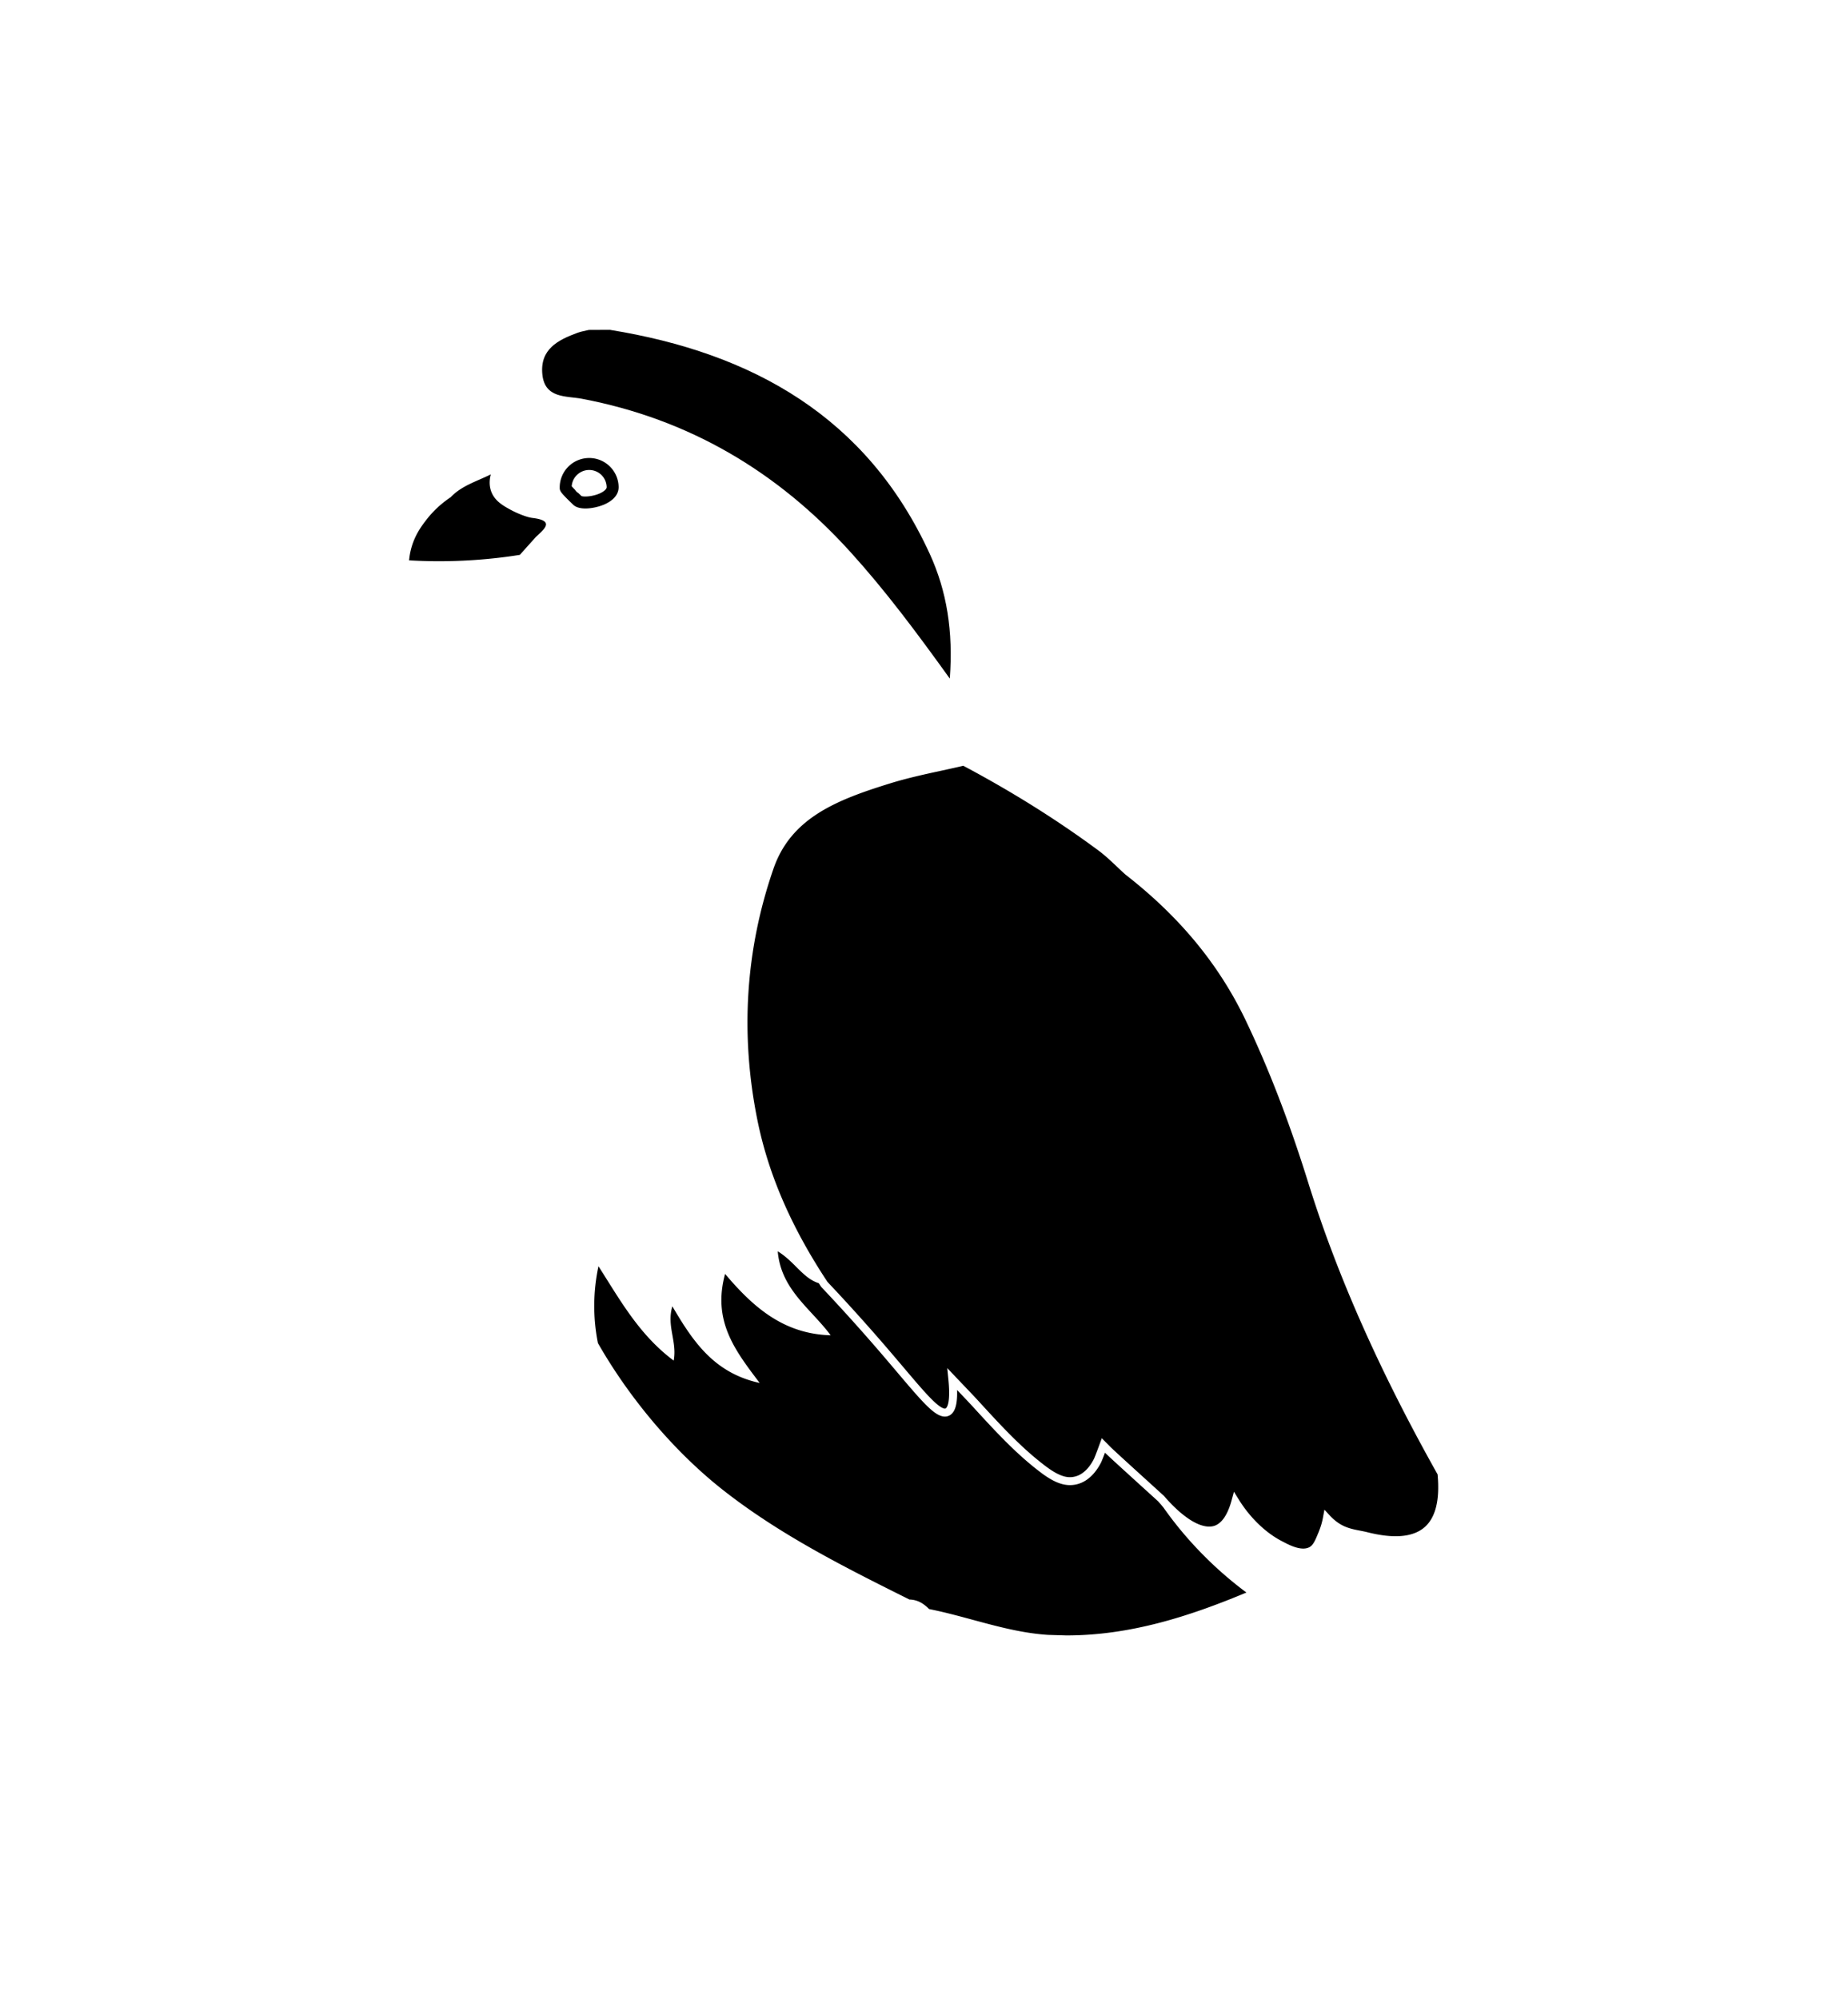 <svg id="Layer_1" data-name="Layer 1" xmlns="http://www.w3.org/2000/svg" viewBox="0 0 4954.33 5358.99"><title>Quail-Soldermask</title><g id="Gold"><path d="M3211.42,4153.59a988.6,988.6,0,0,1-92.32-112.45q-3.64-4.32-6.75-8.17c-2.35-2.62-4.71-5.28-7.07-8-2.25-2.11-15.74-14.37-31.27-28.47-65.21-59.22-103.38-94.05-111.64-102.36-1.45,3.9-2.7,7.21-4.24,11.12-1.71,4.37-3.51,8.8-5.35,13.17l-.26.58c-9.13,18.57-29.76,51-65.35,59.77-28.94,7.11-57.55-2-95.67-30.61-65.89-49.37-122.14-110.62-176.53-169.86l-6-6.58c-12.16-13.24-24.71-26.38-39.24-41.59q-1.89-2-3.84-4c1.16,40.35-6,62-22.36,69.1-18.78,8.12-39.53-8.41-57.36-25.64-20.66-20-47-51.06-80.31-90.42-14-16.5-29.8-35.2-46.86-55-51.27-59.54-104-118-156.73-173.75l-.63-.67-.51-.77c-2-3-4-6.1-6-9.15-42.76-13.4-64.88-58-110.07-85.48,8.9,103.13,87.94,152.59,141.89,225.06-125-3.45-206.41-73.68-283.08-164.56-34.48,126.77,27,205.41,92.74,292.37-122.82-26.86-178.75-111.39-234.09-205.4-15.85,53.24,13.18,93.91,3.61,145.51-92.36-69.06-142.83-161-201.69-253a508.22,508.22,0,0,0-1.46,206,1393.33,1393.33,0,0,0,76.49,119.18c101,141,201.56,229.59,257.94,274,153.58,120.82,327,207.7,500.7,294.26h0c21.54.36,38.22,10.71,52.72,25.55h.05c106.7,21.11,209.09,62.1,318.84,69.21h0L2859,4384h0c170.14,0,328-50.4,482.53-115A1013.33,1013.33,0,0,1,3211.42,4153.59Z"/><path d="M1578.62,884.46c-9.91,2.43-20.16,3.95-29.69,7.44-52.73,19.29-101.75,43.89-94.92,111.79,6.54,65,64.09,57.31,106.18,65.29,286.87,54.41,523.84,194.8,719,409.92,93.69,103.26,177,214.77,267.13,340.09,9.41-126.82-8-234.45-53.75-334.31-168-366.77-474.79-538.63-857.51-600.48l-56.45.26Z"/><path d="M1436.1,1439.92l0,0c23.18-21.78,52.48-44.2-9.09-51.57-13.55-1.62-39.7-11.39-62.15-24-16.7-9.41-38.61-21.76-47.9-46.65-7-18.83-3.76-36.61-1.19-46.05h0c-37,18.56-77.94,30-107.65,61.28h0a274.28,274.28,0,0,0-65.11,60.55c-12.81,16.58-31.56,41.37-41.16,78.81a188.16,188.16,0,0,0-5.13,29.78q27.18,1.6,55.54,2.14a1385.61,1385.61,0,0,0,241.33-16.79h0l42.52-47.46Z"/><path d="M2386.76,2099.82c-143.33,44.4-265.81,92.26-313.08,228.72-75,216.57-89.61,443-43.35,672.94,29.3,145.69,90.83,287.95,188.07,434.88,52.74,55.79,105.47,114.26,156.76,173.82,17.11,19.88,33,38.62,47,55.15,32.94,38.9,59,69.63,78.85,88.86,23.29,22.51,31.56,22.46,34,21.39,1.5-.64,14.38-8.29,7.57-77.21l-3.07-31L2561,3690c8.78,9.26,16.76,17.61,24.18,25.39,14.6,15.29,27.22,28.5,39.52,41.9l6,6.58c53.73,58.52,109.29,119,173.59,167.21,40.69,30.48,61.42,31,77.76,27,27-6.64,43.58-32.89,51.13-48.16,1.73-4.13,3.42-8.3,5-12.42,2.11-5.38,3.69-9.64,6.08-16.08,1.57-4.23,2.86-7.76,3.78-10.29l5.75-15.81,23.35,23.49c5.12,5.6,74.1,68.24,111.18,101.92l13.64,12.39,10.47,9.52,1.28,1.17.3.27,1,.93.07.07,2,1.79.07.07.75.68,0,0,.67.61h0l.85.8.19.17.65.62h0c.11.11.21.2.29.29l.06.05.19.2h0l.07.08,0,0v0l.07.08h0l.08.09c1.36,1.59,2.72,3.14,4.08,4.68h0q1.74,2,3.46,3.87l.21.24,0,0q11.45,12.66,22.68,23.28a1.59,1.59,0,0,1,.13.13q2.16,2,4.31,4l.21.19q2.13,1.94,4.24,3.8l.24.21q2.1,1.85,4.19,3.62l.24.2q2.1,1.77,4.18,3.47l.19.15q2.12,1.71,4.21,3.35l.08.06q8.59,6.69,16.84,12l.16.1c1.31.84,2.61,1.64,3.9,2.42l.29.17c1.27.76,2.52,1.49,3.77,2.2l.36.2c1.23.69,2.46,1.35,3.67,2l.4.2c1.21.63,2.41,1.24,3.6,1.82l.39.18c1.19.58,2.38,1.13,3.56,1.65l.35.15c1.19.52,2.38,1,3.55,1.49l.26.1c1.21.47,2.4.92,3.59,1.34l.12,0c2.44.86,4.83,1.6,7.19,2.2l.14,0c1.13.29,2.24.55,3.34.78l.3.07q1.61.32,3.18.57l.38.06c1,.15,2,.28,3,.38l.43.05c1,.09,2,.16,2.94.2l.44,0c1,0,1.92,0,2.86,0h.43c.94,0,1.88-.08,2.8-.16l.38,0c.93-.08,1.86-.2,2.77-.34l.3-.05c.93-.15,1.85-.33,2.76-.55l.18,0c.94-.23,1.88-.48,2.79-.77.74-.23,1.46-.49,2.18-.77l.69-.28,1.43-.61.79-.37c.44-.21.87-.43,1.3-.65l.78-.42,1.28-.74c.24-.14.49-.28.72-.43.48-.3,1-.61,1.41-.92l.53-.35c.63-.45,1.26-.9,1.87-1.38l.41-.32c.48-.38.95-.76,1.42-1.16l.64-.56,1.14-1,.68-.65c.36-.34.71-.68,1.06-1l.67-.67,1.05-1.13c.2-.22.4-.43.6-.66.42-.46.83-.94,1.23-1.42.13-.14.25-.28.37-.43.52-.62,1-1.25,1.52-1.89l.54-.7,1-1.29c.21-.28.41-.57.62-.86s.56-.79.83-1.19l.63-.93.78-1.2c.21-.31.41-.63.61-.95s.52-.84.78-1.26.38-.62.56-.93c.33-.54.64-1.09.95-1.64l.77-1.36.75-1.38c.2-.37.4-.75.59-1.13s.41-.77.6-1.16.41-.8.61-1.2l.54-1.12.6-1.25.5-1.07.6-1.31c.14-.33.29-.65.43-1,.76-1.72,1.49-3.46,2.18-5.2l.3-.75c.21-.52.41-1,.61-1.57.1-.27.2-.54.31-.81l.58-1.57c.1-.27.19-.53.29-.79l.58-1.62c.07-.21.14-.42.22-.64.2-.59.41-1.18.6-1.76h0q.84-2.51,1.6-5l.15-.47q.76-2.52,1.47-5h0l.54-1.91,6.48-23.67,12.91,20.87q3.93,6.34,8.1,12.47c.12.16.23.33.34.5,1.26,1.84,2.54,3.68,3.83,5.5h0q5.47,7.7,11.31,15l0,0q2.9,3.63,5.88,7.17l.18.21q2.88,3.42,5.85,6.75c.08.09.15.18.23.26q2.89,3.26,5.89,6.43l.87.92q2.8,3,5.68,5.85c.12.12.24.25.37.37,1.95,2,3.94,3.89,5.94,5.79l1.34,1.27q3,2.85,6.1,5.61c26.86,24,48.87,35.12,58.27,39.87,1.21.62,2.23,1.13,3,1.56,29.63,15.65,51.1,19.73,65.63,12.5,10.7-5.33,16.28-18.85,24.72-39.33l1.28-3.11a186.51,186.51,0,0,0,11-37.36l3.32-18,.55-3,14.49,15.7a134.66,134.66,0,0,0,23.53,20.26c18.92,12.79,38.62,16.61,57.66,20.3,6.63,1.28,12.88,2.5,19.08,4.07,70.88,17.95,122.47,13.58,153.34-13,.86-.73,1.7-1.49,2.52-2.27l.78-.74c.56-.55,1.12-1.1,1.67-1.66.29-.29.58-.58.86-.88.53-.55,1-1.12,1.57-1.69l.78-.87c.63-.71,1.24-1.44,1.85-2.18l.38-.45q1.07-1.32,2.1-2.7l.69-.95c.46-.63.91-1.26,1.35-1.9l.78-1.16c.41-.6.8-1.21,1.2-1.83.25-.4.51-.8.75-1.21.43-.68.84-1.38,1.25-2.09.2-.34.4-.67.59-1,.57-1,1.12-2,1.66-3l.66-1.32c.33-.65.66-1.3,1-2,.25-.51.49-1,.73-1.55s.56-1.23.83-1.85.48-1.09.71-1.64.53-1.28.79-1.92.44-1.09.65-1.64c.42-1.1.83-2.21,1.23-3.34.22-.62.42-1.25.63-1.88s.41-1.22.61-1.84.43-1.36.63-2,.35-1.16.53-1.75.41-1.44.6-2.16c.16-.57.31-1.14.46-1.71.19-.76.39-1.52.58-2.29.1-.4.19-.82.29-1.22q.57-2.48,1.1-5l.3-1.49c.17-.87.33-1.74.48-2.62.1-.53.19-1.06.28-1.59.16-.9.3-1.8.44-2.71.08-.5.16-1,.23-1.52.14-1,.28-1.92.41-2.9,0-.23.06-.47.09-.7q.43-3.36.77-6.81l.09-.87c.1-1.05.18-2.12.27-3.19,0-.49.08-1,.11-1.46.08-1.05.15-2.12.22-3.19,0-.48,0-1,.08-1.44.06-1.12.12-2.25.17-3.38,0-.25,0-.5,0-.75q.16-4.1.21-8.34v0c0-3.23,0-6.54-.08-9.9,0-.37,0-.74,0-1.1-.05-1.85-.11-3.71-.18-5.6-.28-6.69-.75-13.59-1.42-20.74-.25-.43-.49-.87-.73-1.31h0c-155.45-277.11-268.61-532.4-345.88-780.3-50.56-162.18-105.2-304.11-167.06-433.92-71.75-150.53-177.31-278.77-322.72-392l-.57-.49c-7.72-6.93-15.35-14.15-22.74-21.14-15.68-14.83-31.9-30.18-49.16-43-109.84-81.37-231.82-157.84-362.63-227.33-19.62,4.59-39.54,8.94-58.85,13.15C2478.47,2075.72,2431.52,2086,2386.76,2099.82Z"/><path d="M1620.76,1352c24.75-11,38.15-27.64,37.73-46.87a78.91,78.91,0,0,0-76.93-77.37c-1.24,0-2.51,0-3.75,0a79,79,0,0,0-77.26,80.79h0c.15,6.91,3.88,12,14.3,22.89,5.7,6,13.61,13.74,22.29,21.91,7.44,7,19.34,9.71,32.37,9.71C1587.35,1363,1607.3,1358,1620.76,1352Zm-88.16-44.15h0Zm26.11,21.77c-3.08-2.9-5.87-5.58-8.42-8a25.78,25.78,0,0,1-8.34-8.25c-4.35-4.4-7.4-7.68-9.25-9.81a47,47,0,0,1,45.81-43.71c.74,0,1.49,0,2.24,0a46.91,46.91,0,0,1,45.69,46c.12,5.6-8,11.06-11.46,13.16C1594.62,1331.18,1565.08,1332.72,1558.71,1329.6Z"/></g></svg>
